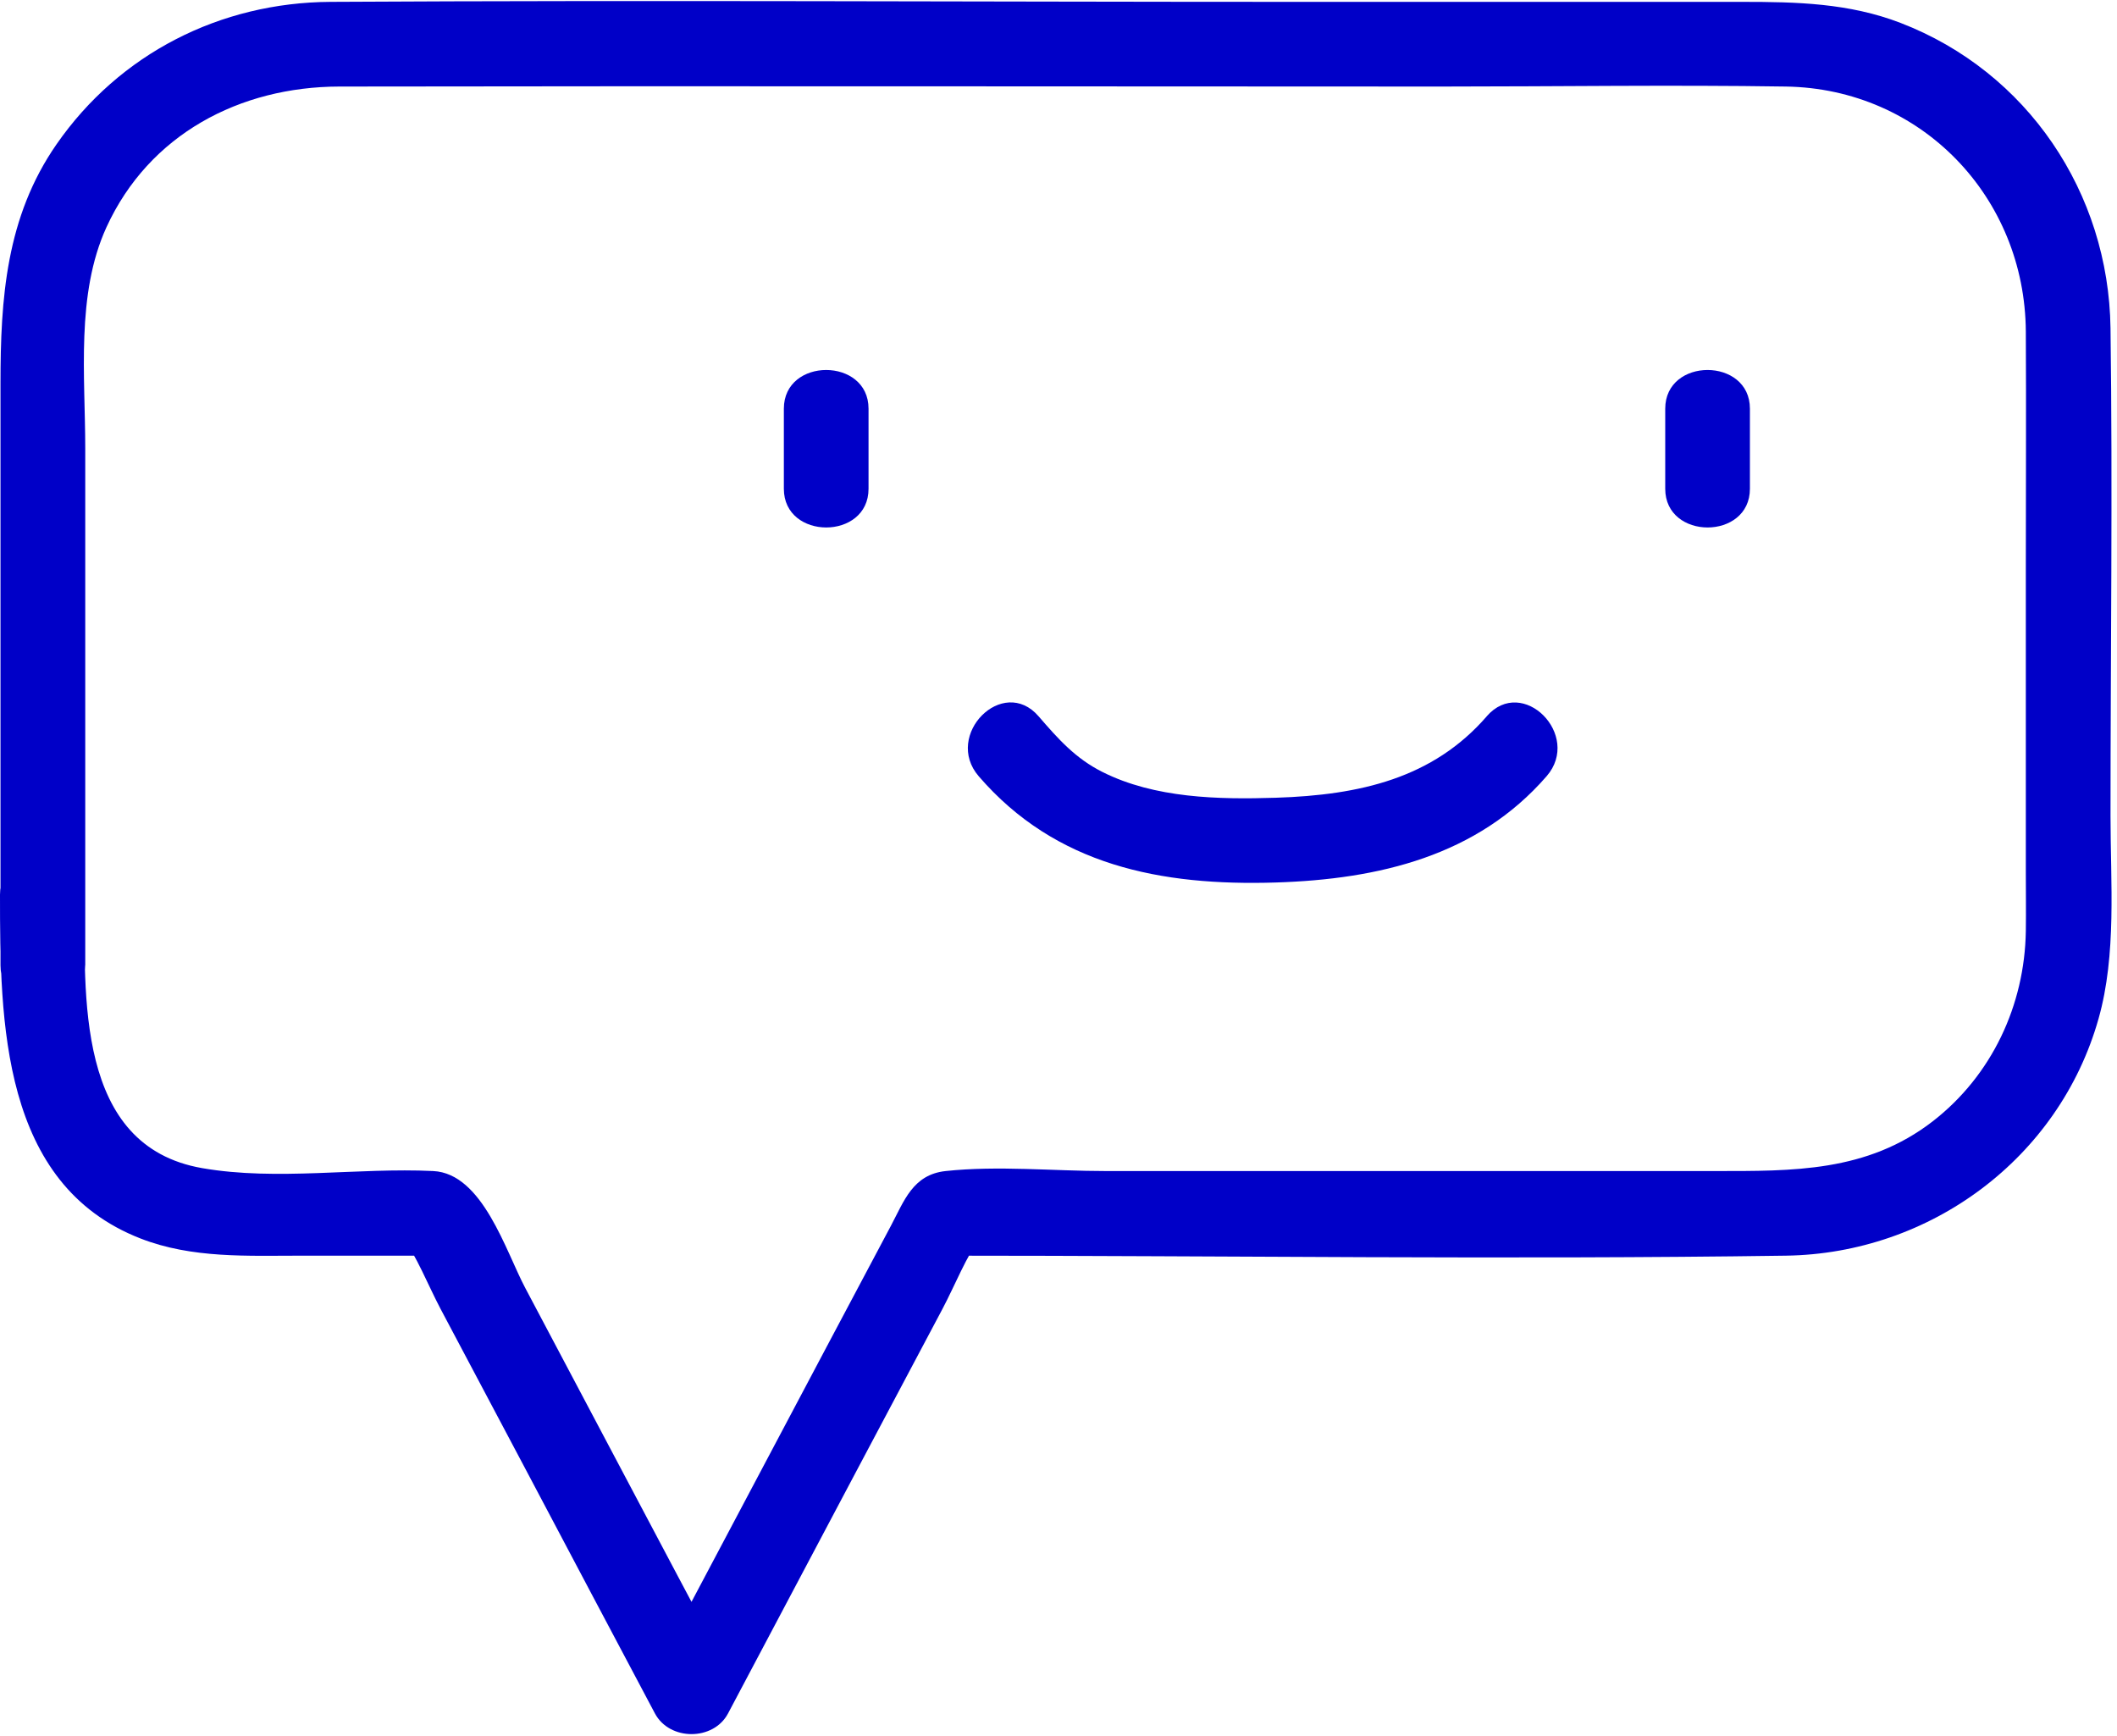 <svg width="300" height="246" viewBox="0 0 300 246" fill="none" xmlns="http://www.w3.org/2000/svg">
<path d="M111.08 57.911V69.265C111.08 76.569 123.08 76.578 123.08 69.265V57.911C123.08 50.607 111.08 50.598 111.08 57.911Z" fill="#0000C8"/>
<path d="M235.98 57.911V69.265C235.98 76.569 247.98 76.578 247.98 69.265V57.911C247.98 50.607 235.98 50.598 235.98 57.911Z" fill="#0000C8"/>
<path d="M210.69 101.504C203.06 110.294 192.71 112.664 180.81 113.044C172.68 113.304 163.64 113.124 156.21 109.384C152.41 107.474 149.97 104.734 147.18 101.504C142.13 95.644 133.67 104.164 138.69 109.994C149.59 122.634 164.5 125.564 180.81 125.054C195.38 124.594 209.35 121.304 219.17 109.994C224.21 104.184 215.76 95.663 210.68 101.504H210.69Z" fill="#0000C8"/>
<path d="M12.08 136.794V63.523C12.08 53.334 10.74 41.703 15.08 32.214C21.12 19.014 34 12.293 48.08 12.264C100.18 12.174 152.27 12.264 204.37 12.264C220.6 12.264 236.85 12.014 253.07 12.264C272.29 12.563 286.97 27.953 287.08 46.993C287.14 58.224 287.08 69.454 287.08 80.683V123.534C287.08 126.334 287.12 129.133 287.08 131.943C286.92 142.443 282.26 152.404 273.89 158.894C264.56 166.114 254.03 165.943 243.03 165.943H156.68C149.28 165.943 141.38 165.154 134.01 165.943C129.36 166.443 128.13 170.163 126.24 173.723C123.37 179.113 120.51 184.504 117.65 189.894C110.7 203.004 103.75 216.113 96.81 229.223C95.48 231.733 94.15 234.243 92.82 236.753H103.18C93.56 218.693 84.03 200.594 74.44 182.524C71.66 177.294 68.4 166.294 61.4 165.943C50.68 165.423 39.28 167.373 28.67 165.533C10.61 162.413 12.01 140.904 12 126.773C12 119.053 0 119.043 0 126.773C0 144.693 0.16 167.813 19.92 175.503C27.23 178.354 35.11 177.934 42.81 177.934H62L56.82 174.964C59.1 178.054 60.64 182.083 62.43 185.473C66.55 193.233 70.67 200.993 74.78 208.764C80.79 220.114 86.78 231.474 92.81 242.804C94.89 246.704 101.1 246.714 103.17 242.804C109.17 231.474 115.17 220.154 121.17 208.824C125.29 201.044 129.41 193.274 133.55 185.494C135.35 182.104 136.89 178.064 139.17 174.964L133.99 177.934C173.67 177.934 213.4 178.504 253.08 177.934C273.5 177.644 291.78 164.173 297.38 144.373C299.97 135.233 299.08 125.044 299.08 115.633C299.08 92.594 299.39 69.534 299.08 46.504C298.82 27.323 287.32 10.174 269.32 3.244C262.02 0.434 254.59 0.264 246.95 0.264H183.45C137.91 0.264 92.37 0.004 46.83 0.264C31.22 0.354 16.93 7.583 8 20.463C0.85 30.764 0.07 42.324 0.07 54.313V136.784C0.07 144.504 12.07 144.514 12.07 136.784L12.08 136.794Z" fill="#0000C8"/>
</svg>
